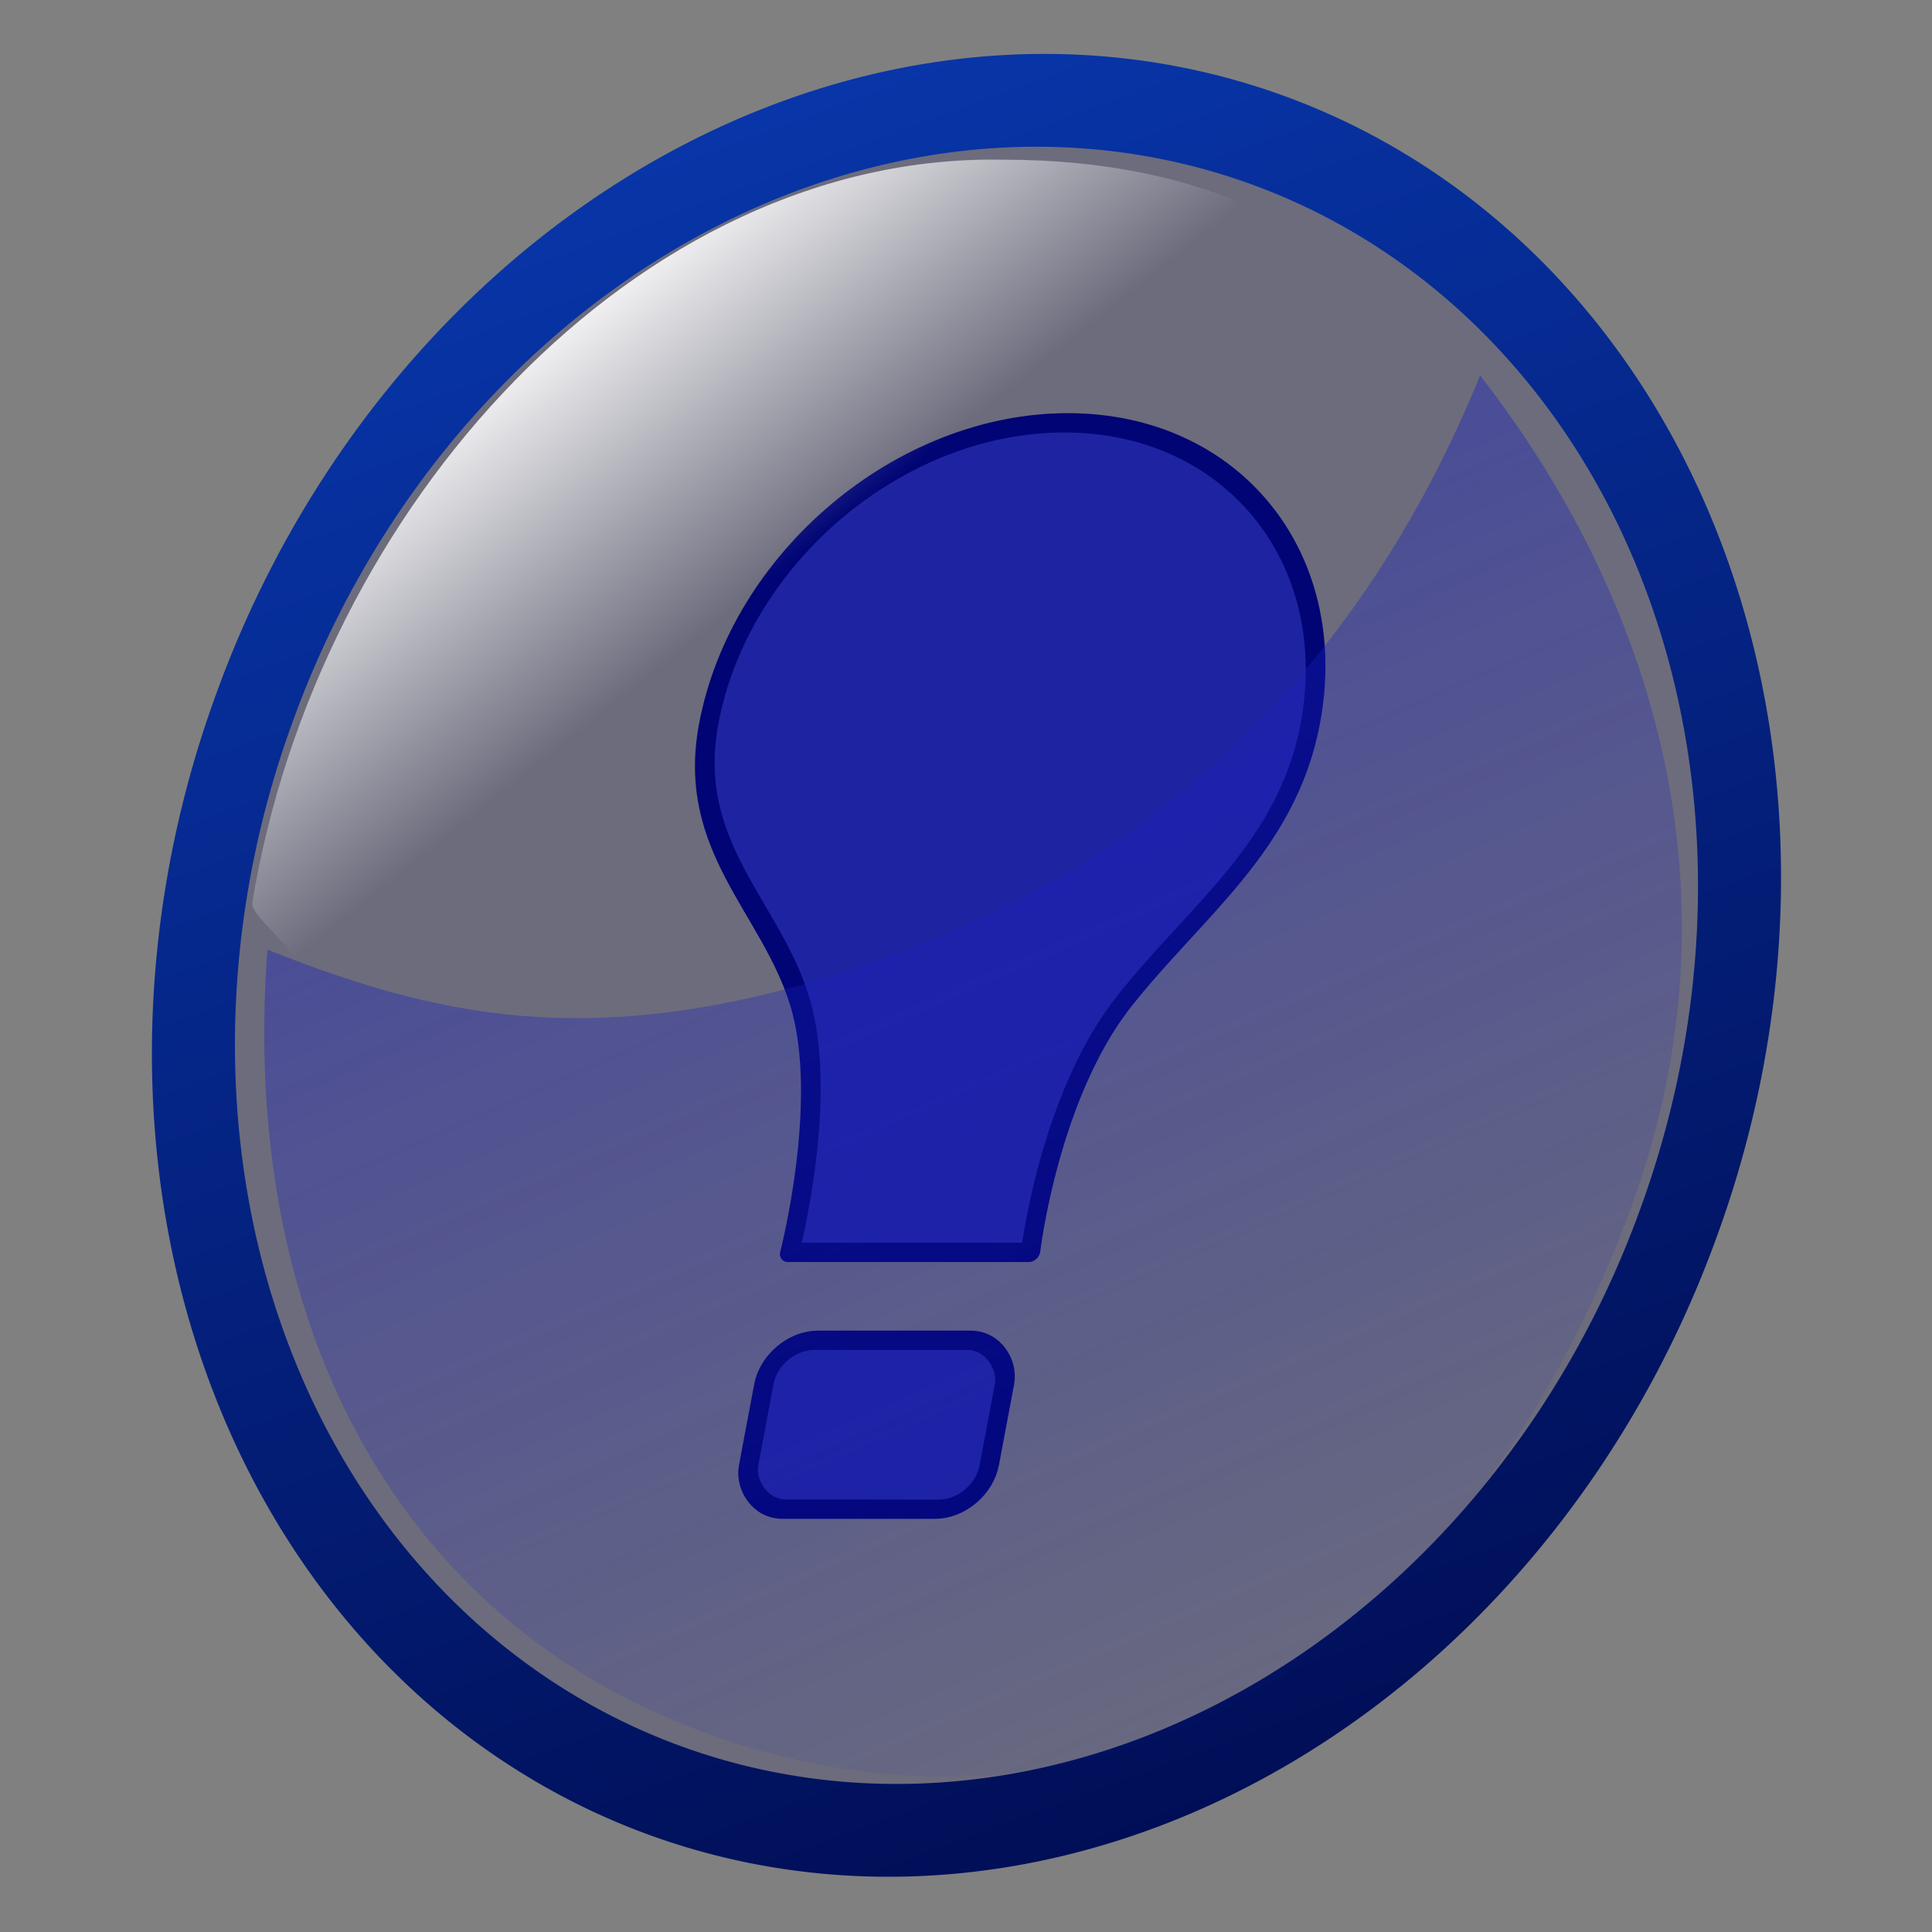 <?xml version="1.0" encoding="UTF-8" standalone="no"?>
<!-- Created with Inkscape (http://www.inkscape.org/) -->
<svg
   xmlns:dc="http://purl.org/dc/elements/1.1/"
   xmlns:cc="http://web.resource.org/cc/"
   xmlns:rdf="http://www.w3.org/1999/02/22-rdf-syntax-ns#"
   xmlns:svg="http://www.w3.org/2000/svg"
   xmlns="http://www.w3.org/2000/svg"
   xmlns:xlink="http://www.w3.org/1999/xlink"
   xmlns:sodipodi="http://sodipodi.sourceforge.net/DTD/sodipodi-0.dtd"
   xmlns:inkscape="http://www.inkscape.org/namespaces/inkscape"
   width="600"
   height="600"
   id="svg2"
   sodipodi:version="0.32"
   inkscape:version="0.45.1"
   version="1.0"
   sodipodi:docbase="/home/direvus/Desktop"
   sodipodi:docname="Open_commitfest.svg"
   inkscape:output_extension="org.inkscape.output.svg.inkscape"
   inkscape:export-filename="/home/direvus/src/postgres/current_commitfest.png"
   inkscape:export-xdpi="4.8000002"
   inkscape:export-ydpi="4.8000002">
  <rect width="100%" height="100%" fill="#808080" stroke="none"/>
  <defs
     id="defs4">
    <linearGradient
       id="linearGradient7059">
      <stop
         style="stop-color:#ffffff;stop-opacity:1;"
         offset="0"
         id="stop7061" />
      <stop
         style="stop-color:#ffffff;stop-opacity:0;"
         offset="1"
         id="stop7063" />
    </linearGradient>
    <linearGradient
       id="linearGradient4115">
      <stop
         style="stop-color:#000d54;stop-opacity:1;"
         offset="0"
         id="stop4117" />
      <stop
         style="stop-color:#0836aa;stop-opacity:1;"
         offset="1"
         id="stop4119" />
    </linearGradient>
    <linearGradient
       id="linearGradient3138">
      <stop
         style="stop-color:#1a20bd;stop-opacity:0.53;"
         offset="0"
         id="stop3140" />
      <stop
         style="stop-color:#1a20bd;stop-opacity:0;"
         offset="1"
         id="stop3142" />
    </linearGradient>
    <linearGradient
       inkscape:collect="always"
       xlink:href="#linearGradient4115"
       id="linearGradient11013"
       gradientUnits="userSpaceOnUse"
       x1="646.048"
       y1="522.755"
       x2="353.473"
       y2="123.234" />
    <linearGradient
       inkscape:collect="always"
       xlink:href="#linearGradient3138"
       id="linearGradient11018"
       gradientUnits="userSpaceOnUse"
       gradientTransform="matrix(0.996,0.365,-0.423,1.153,28.622,-192.07)"
       x1="283.507"
       y1="158.696"
       x2="559.327"
       y2="490.582" />
    <linearGradient
       inkscape:collect="always"
       xlink:href="#linearGradient7059"
       id="linearGradient7065"
       x1="173.166"
       y1="89.484"
       x2="242.961"
       y2="177.149"
       gradientUnits="userSpaceOnUse" />
  </defs>
  <sodipodi:namedview
     id="base"
     pagecolor="#ffffff"
     bordercolor="#666666"
     borderopacity="1.0"
     gridtolerance="10000"
     guidetolerance="10"
     objecttolerance="10"
     inkscape:pageopacity="0.0"
     inkscape:pageshadow="2"
     inkscape:zoom="0.93"
     inkscape:cx="300"
     inkscape:cy="281.72043"
     inkscape:document-units="px"
     inkscape:current-layer="layer1"
     width="600px"
     height="600px"
     inkscape:window-width="972"
     inkscape:window-height="746"
     inkscape:window-x="46"
     inkscape:window-y="0" />
  <g
     inkscape:label="Layer 1"
     inkscape:groupmode="layer"
     id="layer1">
    <path
       sodipodi:type="arc"
       style="fill:#010074;fill-opacity:0.153;stroke:url(#linearGradient11013);stroke-width:23.831;stroke-linejoin:round;stroke-miterlimit:10;stroke-dasharray:none;stroke-opacity:1"
       id="path2160"
       sodipodi:cx="491.13773"
       sodipodi:cy="327.30539"
       sodipodi:rx="221.67665"
       sodipodi:ry="221.67665"
       d="M 712.814 327.305 A 221.677 221.677 0 1 1  269.461,327.305 A 221.677 221.677 0 1 1  712.814 327.305 z"
       transform="matrix(0.996,0.365,-0.423,1.153,-50.576,-256.852)" />
    <g
       id="g7076"
       transform="matrix(1,0,-0.188,1,54.242,8.091)">
      <path
         sodipodi:nodetypes="cssccssc"
         id="path7067"
         d="M 300,123.219 C 248.436,123.219 206.594,165.092 206.594,216.656 C 206.594,254.934 236.586,273.41 251.128,303 C 266.026,333.314 262.625,380.844 262.625,380.844 L 337.375,380.844 C 337.375,380.844 333.974,332.596 351.746,303 C 368.719,274.734 393.406,254.934 393.406,216.656 C 393.406,165.092 351.564,123.219 300,123.219 z "
         style="fill:#1e23a2;fill-opacity:1;stroke:#000474;stroke-width:6;stroke-linejoin:round;stroke-miterlimit:4;stroke-dasharray:none;stroke-opacity:1" />
      <rect
         ry="13.653"
         rx="13.653"
         y="408.144"
         x="262.275"
         height="52.455"
         width="74.731"
         id="rect7072"
         style="fill:#1e23a2;fill-opacity:1;stroke:#000474;stroke-width:6;stroke-linejoin:round;stroke-miterlimit:4;stroke-dasharray:none;stroke-opacity:1" />
    </g>
    <path
       style="fill:url(#linearGradient7065);fill-opacity:1.0;stroke:none;stroke-width:6;stroke-linejoin:round;stroke-miterlimit:4;stroke-dasharray:none;stroke-opacity:1"
       d="M 311.496,49.594 C 198.179,47.439 98.436,157.483 78.316,280.596 C 77.795,283.786 91.325,294.955 91.438,298.156 C 140.501,316.716 186.101,324.578 255.375,304.031 C 357.803,273.651 418.763,191.256 453.5,115.911 C 417.792,71.192 373.179,49.594 311.496,49.594 z "
       id="path6082"
       sodipodi:nodetypes="cscscc" />
    <path
       style="fill:url(#linearGradient11018);fill-opacity:1;stroke:none;stroke-width:20;stroke-linejoin:round;stroke-miterlimit:10;stroke-dasharray:none;stroke-opacity:0.881"
       d="M 459.67,116.616 C 426.226,198.472 364.922,271.539 255.377,304.03 C 182.175,325.742 135.402,315.762 83.05,294.925 C 74.584,407.6 120.791,502.106 218.566,537.979 C 340.411,582.684 454.854,515.914 506.624,374.813 C 542.349,277.442 513.066,185.172 459.67,116.616 z "
       id="path2164"
       sodipodi:nodetypes="cscssc" />
  </g>
</svg>
